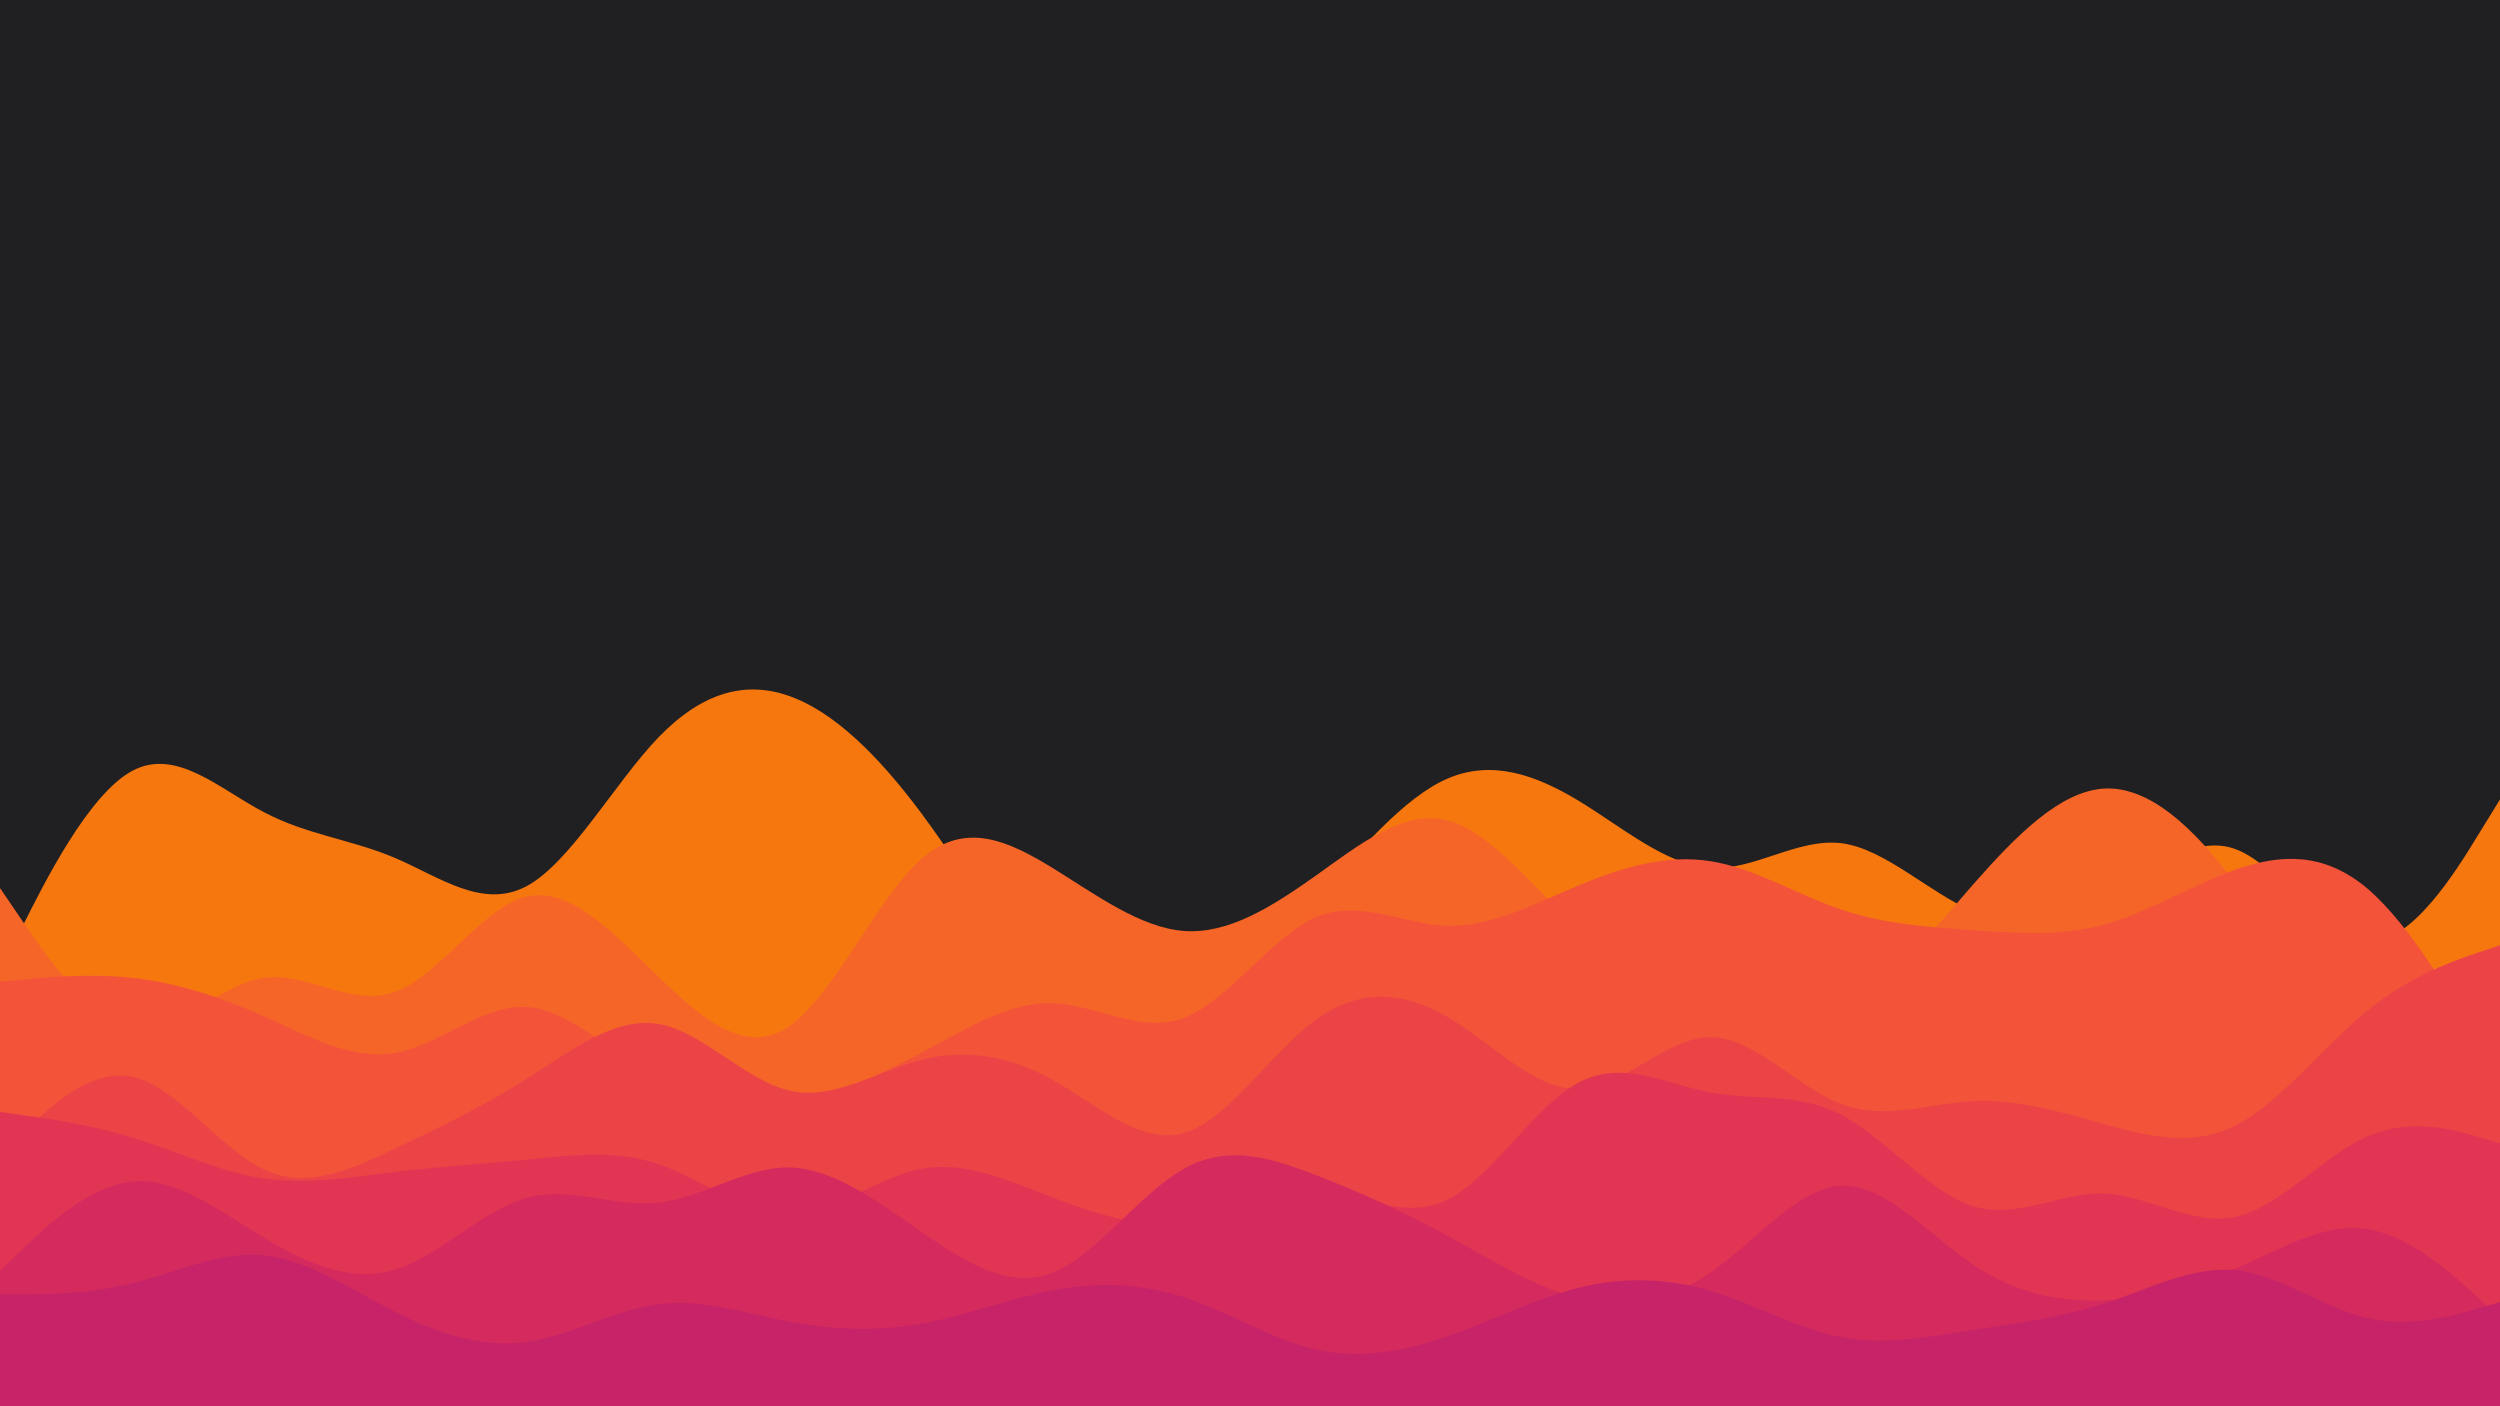 <svg id="visual" viewBox="0 0 960 540" width="960" height="540" xmlns="http://www.w3.org/2000/svg" xmlns:xlink="http://www.w3.org/1999/xlink" version="1.1"><rect x="0" y="0" width="960" height="540" fill="#202023"></rect><path d="M0 373L8.5 356C17 339 34 305 50.8 296C67.7 287 84.3 303 101.2 311.8C118 320.7 135 322.3 151.8 329.5C168.7 336.7 185.3 349.3 202.2 340.3C219 331.3 236 300.7 252.8 283.2C269.7 265.7 286.3 261.3 303.2 267.3C320 273.3 337 289.7 353.8 312.3C370.7 335 387.3 364 404.2 379.3C421 394.7 438 396.3 454.8 388.7C471.7 381 488.3 364 505.2 345.3C522 326.7 539 306.3 555.8 299C572.7 291.7 589.3 297.3 606.2 307.5C623 317.7 640 332.3 656.8 333.3C673.7 334.3 690.3 321.7 707.2 323.8C724 326 741 343 757.8 350C774.7 357 791.3 354 808.2 344.7C825 335.3 842 319.7 858.8 326.2C875.7 332.7 892.3 361.3 909.2 361.8C926 362.3 943 334.7 951.5 320.8L960 307L960 541L951.5 541C943 541 926 541 909.2 541C892.3 541 875.7 541 858.8 541C842 541 825 541 808.2 541C791.3 541 774.7 541 757.8 541C741 541 724 541 707.2 541C690.3 541 673.7 541 656.8 541C640 541 623 541 606.2 541C589.3 541 572.7 541 555.8 541C539 541 522 541 505.2 541C488.3 541 471.7 541 454.8 541C438 541 421 541 404.2 541C387.3 541 370.7 541 353.8 541C337 541 320 541 303.2 541C286.3 541 269.7 541 252.8 541C236 541 219 541 202.2 541C185.3 541 168.7 541 151.8 541C135 541 118 541 101.2 541C84.3 541 67.7 541 50.8 541C34 541 17 541 8.5 541L0 541Z" fill="#f7770f"></path><path d="M0 341L8.5 353.5C17 366 34 391 50.8 394C67.7 397 84.3 378 101.2 375.5C118 373 135 387 151.8 380.8C168.7 374.7 185.3 348.3 202.2 344.3C219 340.3 236 358.7 252.8 375C269.7 391.3 286.3 405.7 303.2 394C320 382.3 337 344.7 353.8 329.8C370.7 315 387.3 323 404.2 333.3C421 343.7 438 356.3 454.8 357.5C471.7 358.7 488.3 348.3 505.2 336.3C522 324.3 539 310.7 555.8 315C572.7 319.3 589.3 341.7 606.2 356.3C623 371 640 378 656.8 384.3C673.7 390.7 690.3 396.3 707.2 388.3C724 380.3 741 358.7 757.8 339.5C774.7 320.3 791.3 303.7 808.2 302.8C825 302 842 317 858.8 339.8C875.7 362.7 892.3 393.3 909.2 401.8C926 410.3 943 396.7 951.5 389.8L960 383L960 541L951.5 541C943 541 926 541 909.2 541C892.3 541 875.7 541 858.8 541C842 541 825 541 808.2 541C791.3 541 774.7 541 757.8 541C741 541 724 541 707.2 541C690.3 541 673.7 541 656.8 541C640 541 623 541 606.2 541C589.3 541 572.7 541 555.8 541C539 541 522 541 505.2 541C488.3 541 471.7 541 454.8 541C438 541 421 541 404.2 541C387.3 541 370.7 541 353.8 541C337 541 320 541 303.2 541C286.3 541 269.7 541 252.8 541C236 541 219 541 202.2 541C185.3 541 168.7 541 151.8 541C135 541 118 541 101.2 541C84.3 541 67.7 541 50.8 541C34 541 17 541 8.5 541L0 541Z" fill="#f66528"></path><path d="M0 377L8.5 376.2C17 375.3 34 373.7 50.8 375.5C67.7 377.3 84.3 382.7 101.2 390.2C118 397.7 135 407.3 151.8 404.3C168.7 401.3 185.3 385.7 202.2 386.7C219 387.7 236 405.3 252.8 415C269.7 424.7 286.3 426.3 303.2 423.5C320 420.7 337 413.3 353.8 404.3C370.7 395.3 387.3 384.7 404.2 385.2C421 385.7 438 397.3 454.8 390.8C471.7 384.3 488.3 359.7 505.2 352.3C522 345 539 355 555.8 355.5C572.7 356 589.3 347 606.2 340C623 333 640 328 656.8 330.7C673.7 333.3 690.3 343.7 707.2 349.3C724 355 741 356 757.8 357.2C774.7 358.3 791.3 359.7 808.2 355C825 350.3 842 339.7 858.8 333.8C875.7 328 892.3 327 909.2 341.3C926 355.7 943 385.3 951.5 400.2L960 415L960 541L951.5 541C943 541 926 541 909.2 541C892.3 541 875.7 541 858.8 541C842 541 825 541 808.2 541C791.3 541 774.7 541 757.8 541C741 541 724 541 707.2 541C690.3 541 673.7 541 656.8 541C640 541 623 541 606.2 541C589.3 541 572.7 541 555.8 541C539 541 522 541 505.2 541C488.3 541 471.7 541 454.8 541C438 541 421 541 404.2 541C387.3 541 370.7 541 353.8 541C337 541 320 541 303.2 541C286.3 541 269.7 541 252.8 541C236 541 219 541 202.2 541C185.3 541 168.7 541 151.8 541C135 541 118 541 101.2 541C84.3 541 67.7 541 50.8 541C34 541 17 541 8.5 541L0 541Z" fill="#f35339"></path><path d="M0 444L8.5 435.5C17 427 34 410 50.8 413.5C67.7 417 84.3 441 101.2 449C118 457 135 449 151.8 441C168.7 433 185.3 425 202.2 414.3C219 403.7 236 390.3 252.8 393.2C269.7 396 286.3 415 303.2 418.8C320 422.7 337 411.3 353.8 407C370.7 402.7 387.3 405.3 404.2 414.7C421 424 438 440 454.8 435C471.7 430 488.3 404 505.2 391.7C522 379.3 539 380.7 555.8 390.5C572.7 400.3 589.3 418.7 606.2 418.2C623 417.7 640 398.3 656.8 398.3C673.7 398.3 690.3 417.7 707.2 424C724 430.3 741 423.7 757.8 422.8C774.7 422 791.3 427 808.2 431.7C825 436.3 842 440.7 858.8 432C875.7 423.3 892.3 401.7 909.2 388C926 374.3 943 368.7 951.5 365.8L960 363L960 541L951.5 541C943 541 926 541 909.2 541C892.3 541 875.7 541 858.8 541C842 541 825 541 808.2 541C791.3 541 774.7 541 757.8 541C741 541 724 541 707.2 541C690.3 541 673.7 541 656.8 541C640 541 623 541 606.2 541C589.3 541 572.7 541 555.8 541C539 541 522 541 505.2 541C488.3 541 471.7 541 454.8 541C438 541 421 541 404.2 541C387.3 541 370.7 541 353.8 541C337 541 320 541 303.2 541C286.3 541 269.7 541 252.8 541C236 541 219 541 202.2 541C185.3 541 168.7 541 151.8 541C135 541 118 541 101.2 541C84.3 541 67.7 541 50.8 541C34 541 17 541 8.5 541L0 541Z" fill="#ec4347"></path><path d="M0 427L8.5 428.2C17 429.3 34 431.7 50.8 436.8C67.7 442 84.3 450 101.2 452.5C118 455 135 452 151.8 450C168.7 448 185.3 447 202.2 445.3C219 443.7 236 441.3 252.8 447C269.7 452.7 286.3 466.3 303.2 466.2C320 466 337 452 353.8 448.8C370.7 445.7 387.3 453.3 404.2 459.8C421 466.3 438 471.7 454.8 469.3C471.7 467 488.3 457 505.2 457.5C522 458 539 469 555.8 460.7C572.7 452.3 589.3 424.7 606.2 415.7C623 406.7 640 416.3 656.8 419.5C673.7 422.7 690.3 419.3 707.2 428.2C724 437 741 458 757.8 463.2C774.7 468.3 791.3 457.7 808.2 458.3C825 459 842 471 858.8 467.2C875.7 463.3 892.3 443.7 909.2 436.3C926 429 943 434 951.5 436.5L960 439L960 541L951.5 541C943 541 926 541 909.2 541C892.3 541 875.7 541 858.8 541C842 541 825 541 808.2 541C791.3 541 774.7 541 757.8 541C741 541 724 541 707.2 541C690.3 541 673.7 541 656.8 541C640 541 623 541 606.2 541C589.3 541 572.7 541 555.8 541C539 541 522 541 505.2 541C488.3 541 471.7 541 454.8 541C438 541 421 541 404.2 541C387.3 541 370.7 541 353.8 541C337 541 320 541 303.2 541C286.3 541 269.7 541 252.8 541C236 541 219 541 202.2 541C185.3 541 168.7 541 151.8 541C135 541 118 541 101.2 541C84.3 541 67.7 541 50.8 541C34 541 17 541 8.5 541L0 541Z" fill="#e23553"></path><path d="M0 488L8.5 479.8C17 471.7 34 455.3 50.8 453.7C67.7 452 84.3 465 101.2 475.2C118 485.3 135 492.7 151.8 487.5C168.7 482.3 185.3 464.7 202.2 460C219 455.3 236 463.7 252.8 461.8C269.7 460 286.3 448 303.2 448.3C320 448.7 337 461.3 353.8 473C370.7 484.7 387.3 495.3 404.2 488.7C421 482 438 458 454.8 448.7C471.7 439.3 488.3 444.7 505.2 451.2C522 457.7 539 465.3 555.8 474.5C572.7 483.7 589.3 494.3 606.2 498.5C623 502.7 640 500.3 656.8 488.7C673.7 477 690.3 456 707.2 455.3C724 454.7 741 474.3 757.8 485.7C774.7 497 791.3 500 808.2 499.3C825 498.7 842 494.3 858.8 487C875.7 479.7 892.3 469.3 909.2 472C926 474.7 943 490.3 951.5 498.2L960 506L960 541L951.5 541C943 541 926 541 909.2 541C892.3 541 875.7 541 858.8 541C842 541 825 541 808.2 541C791.3 541 774.7 541 757.8 541C741 541 724 541 707.2 541C690.3 541 673.7 541 656.8 541C640 541 623 541 606.2 541C589.3 541 572.7 541 555.8 541C539 541 522 541 505.2 541C488.3 541 471.7 541 454.8 541C438 541 421 541 404.2 541C387.3 541 370.7 541 353.8 541C337 541 320 541 303.2 541C286.3 541 269.7 541 252.8 541C236 541 219 541 202.2 541C185.3 541 168.7 541 151.8 541C135 541 118 541 101.2 541C84.3 541 67.7 541 50.8 541C34 541 17 541 8.5 541L0 541Z" fill="#d52a5e"></path><path d="M0 497L8.5 497C17 497 34 497 50.8 492.8C67.7 488.7 84.3 480.3 101.2 482C118 483.7 135 495.3 151.8 503.8C168.7 512.3 185.3 517.7 202.2 515.3C219 513 236 503 252.8 500.8C269.7 498.7 286.3 504.3 303.2 507.5C320 510.7 337 511.3 353.8 508.3C370.7 505.3 387.3 498.7 404.2 495.5C421 492.3 438 492.7 454.8 498.2C471.7 503.7 488.3 514.3 505.2 518.2C522 522 539 519 555.8 513.2C572.7 507.3 589.3 498.7 606.2 494.5C623 490.3 640 490.7 656.8 495.7C673.7 500.7 690.3 510.3 707.2 513.5C724 516.7 741 513.3 757.8 510.7C774.7 508 791.3 506 808.2 500.5C825 495 842 486 858.8 487.8C875.7 489.7 892.3 502.3 909.2 506.2C926 510 943 505 951.5 502.5L960 500L960 541L951.5 541C943 541 926 541 909.2 541C892.3 541 875.7 541 858.8 541C842 541 825 541 808.2 541C791.3 541 774.7 541 757.8 541C741 541 724 541 707.2 541C690.3 541 673.7 541 656.8 541C640 541 623 541 606.2 541C589.3 541 572.7 541 555.8 541C539 541 522 541 505.2 541C488.3 541 471.7 541 454.8 541C438 541 421 541 404.2 541C387.3 541 370.7 541 353.8 541C337 541 320 541 303.2 541C286.3 541 269.7 541 252.8 541C236 541 219 541 202.2 541C185.3 541 168.7 541 151.8 541C135 541 118 541 101.2 541C84.3 541 67.7 541 50.8 541C34 541 17 541 8.5 541L0 541Z" fill="#c62368"></path></svg>
